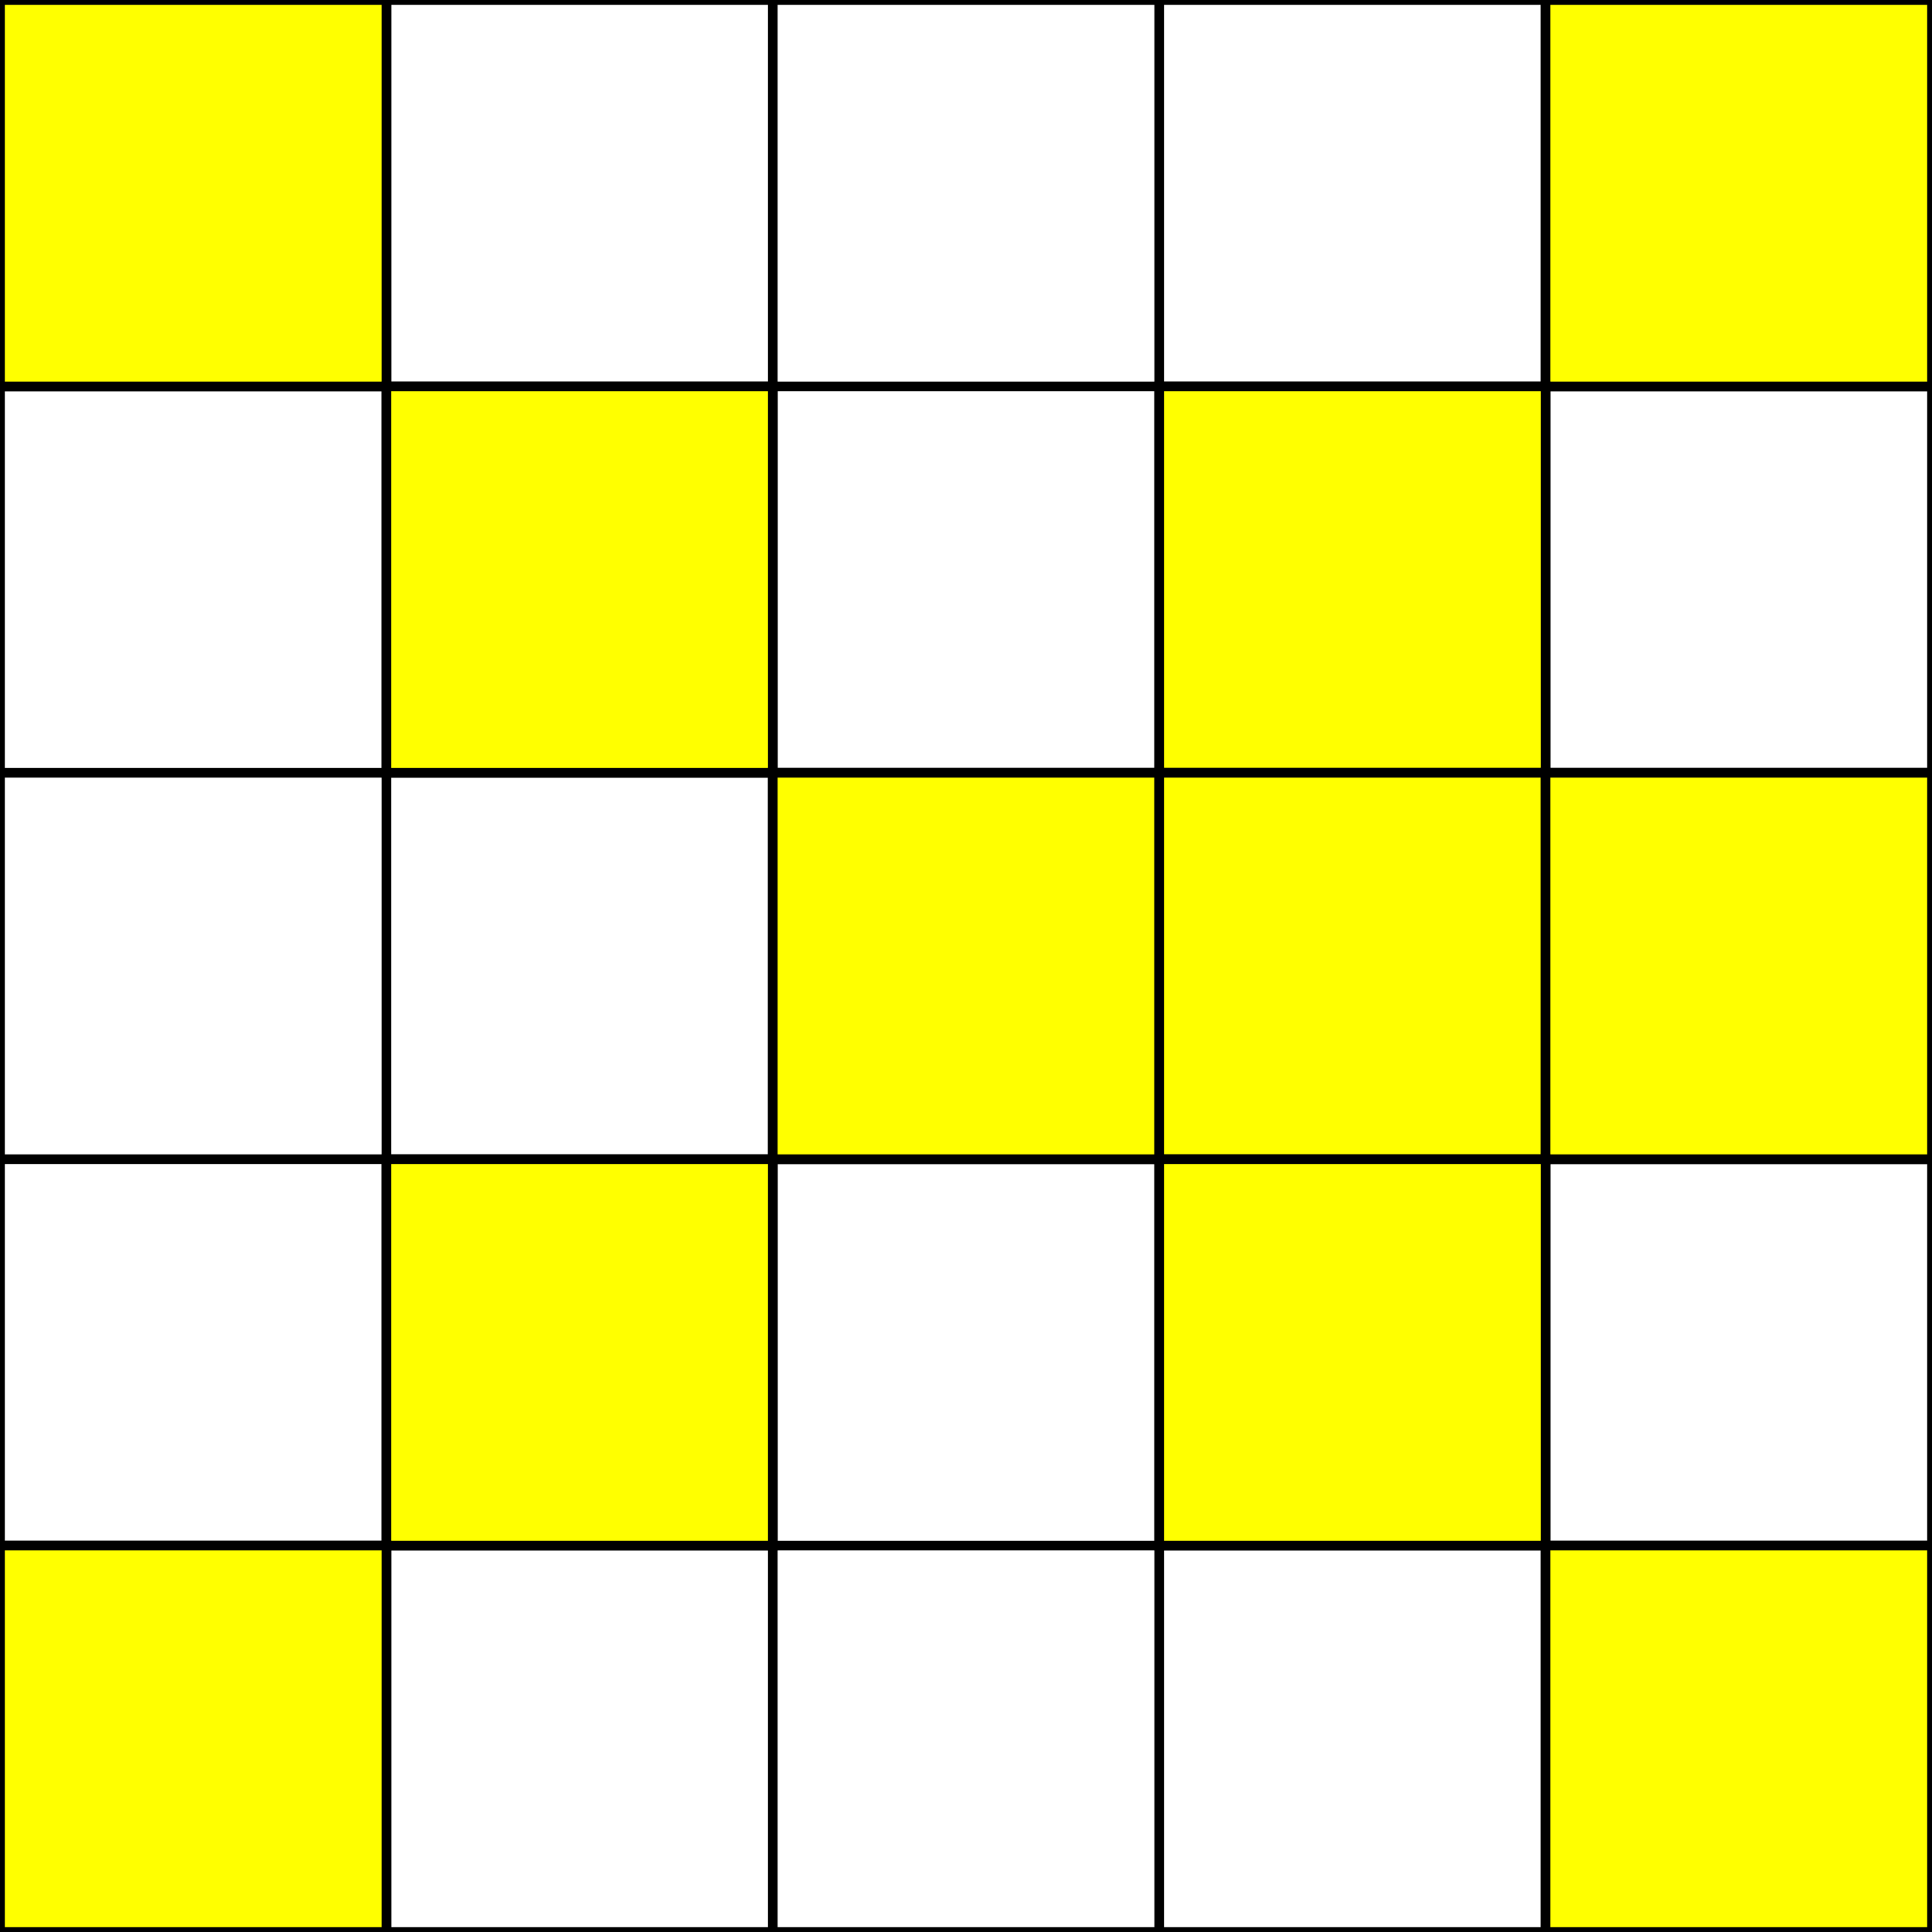 <svg width="200" height="200" xmlns="http://www.w3.org/2000/svg">
  <rect width="100%" height="100%" fill="#808080" stroke="none"/>
  <rect width="200" height="200" fill="white" stroke="black"/>
  <line x1="40" y1="0" x2="40" y2="200" stroke="black"/>
  <line x1="80" y1="0" x2="80" y2="200" stroke="black"/>
  <line x1="120" y1="0" x2="120" y2="200" stroke="black"/>
  <line x1="160" y1="0" x2="160" y2="200" stroke="black"/>
  <line x1="0" y1="40" x2="200" y2="40" stroke="black"/>
  <line x1="0" y1="80" x2="200" y2="80" stroke="black"/>
  <line x1="0" y1="120" x2="200" y2="120" stroke="black"/>
  <line x1="0" y1="160" x2="200" y2="160" stroke="black"/>
  
  <!-- 
  Patron del nivel 10 (Gran aspa y pequeña cruz)
  X O O O X
  O X O X O
  O O X X X
  O X O X O
  X O O O X
  -->

<rect x="0" y="0" width="40" height="40" fill="yellow" stroke="black"/>
<rect x="160" y="0" width="40" height="40" fill="yellow" stroke="black"/>

<rect x="40" y="40" width="40" height="40" fill="yellow" stroke="black"/>
<rect x="120" y="40" width="40" height="40" fill="yellow" stroke="black"/>

<rect x="80" y="80" width="40" height="40" fill="yellow" stroke="black"/>
<rect x="120" y="80" width="40" height="40" fill="yellow" stroke="black"/>
<rect x="160" y="80" width="40" height="40" fill="yellow" stroke="black"/>

<rect x="40" y="120" width="40" height="40" fill="yellow" stroke="black"/>
<rect x="120" y="120" width="40" height="40" fill="yellow" stroke="black"/>

<rect x="0" y="160" width="40" height="40" fill="yellow" stroke="black"/>
<rect x="160" y="160" width="40" height="40" fill="yellow" stroke="black"/>

</svg>